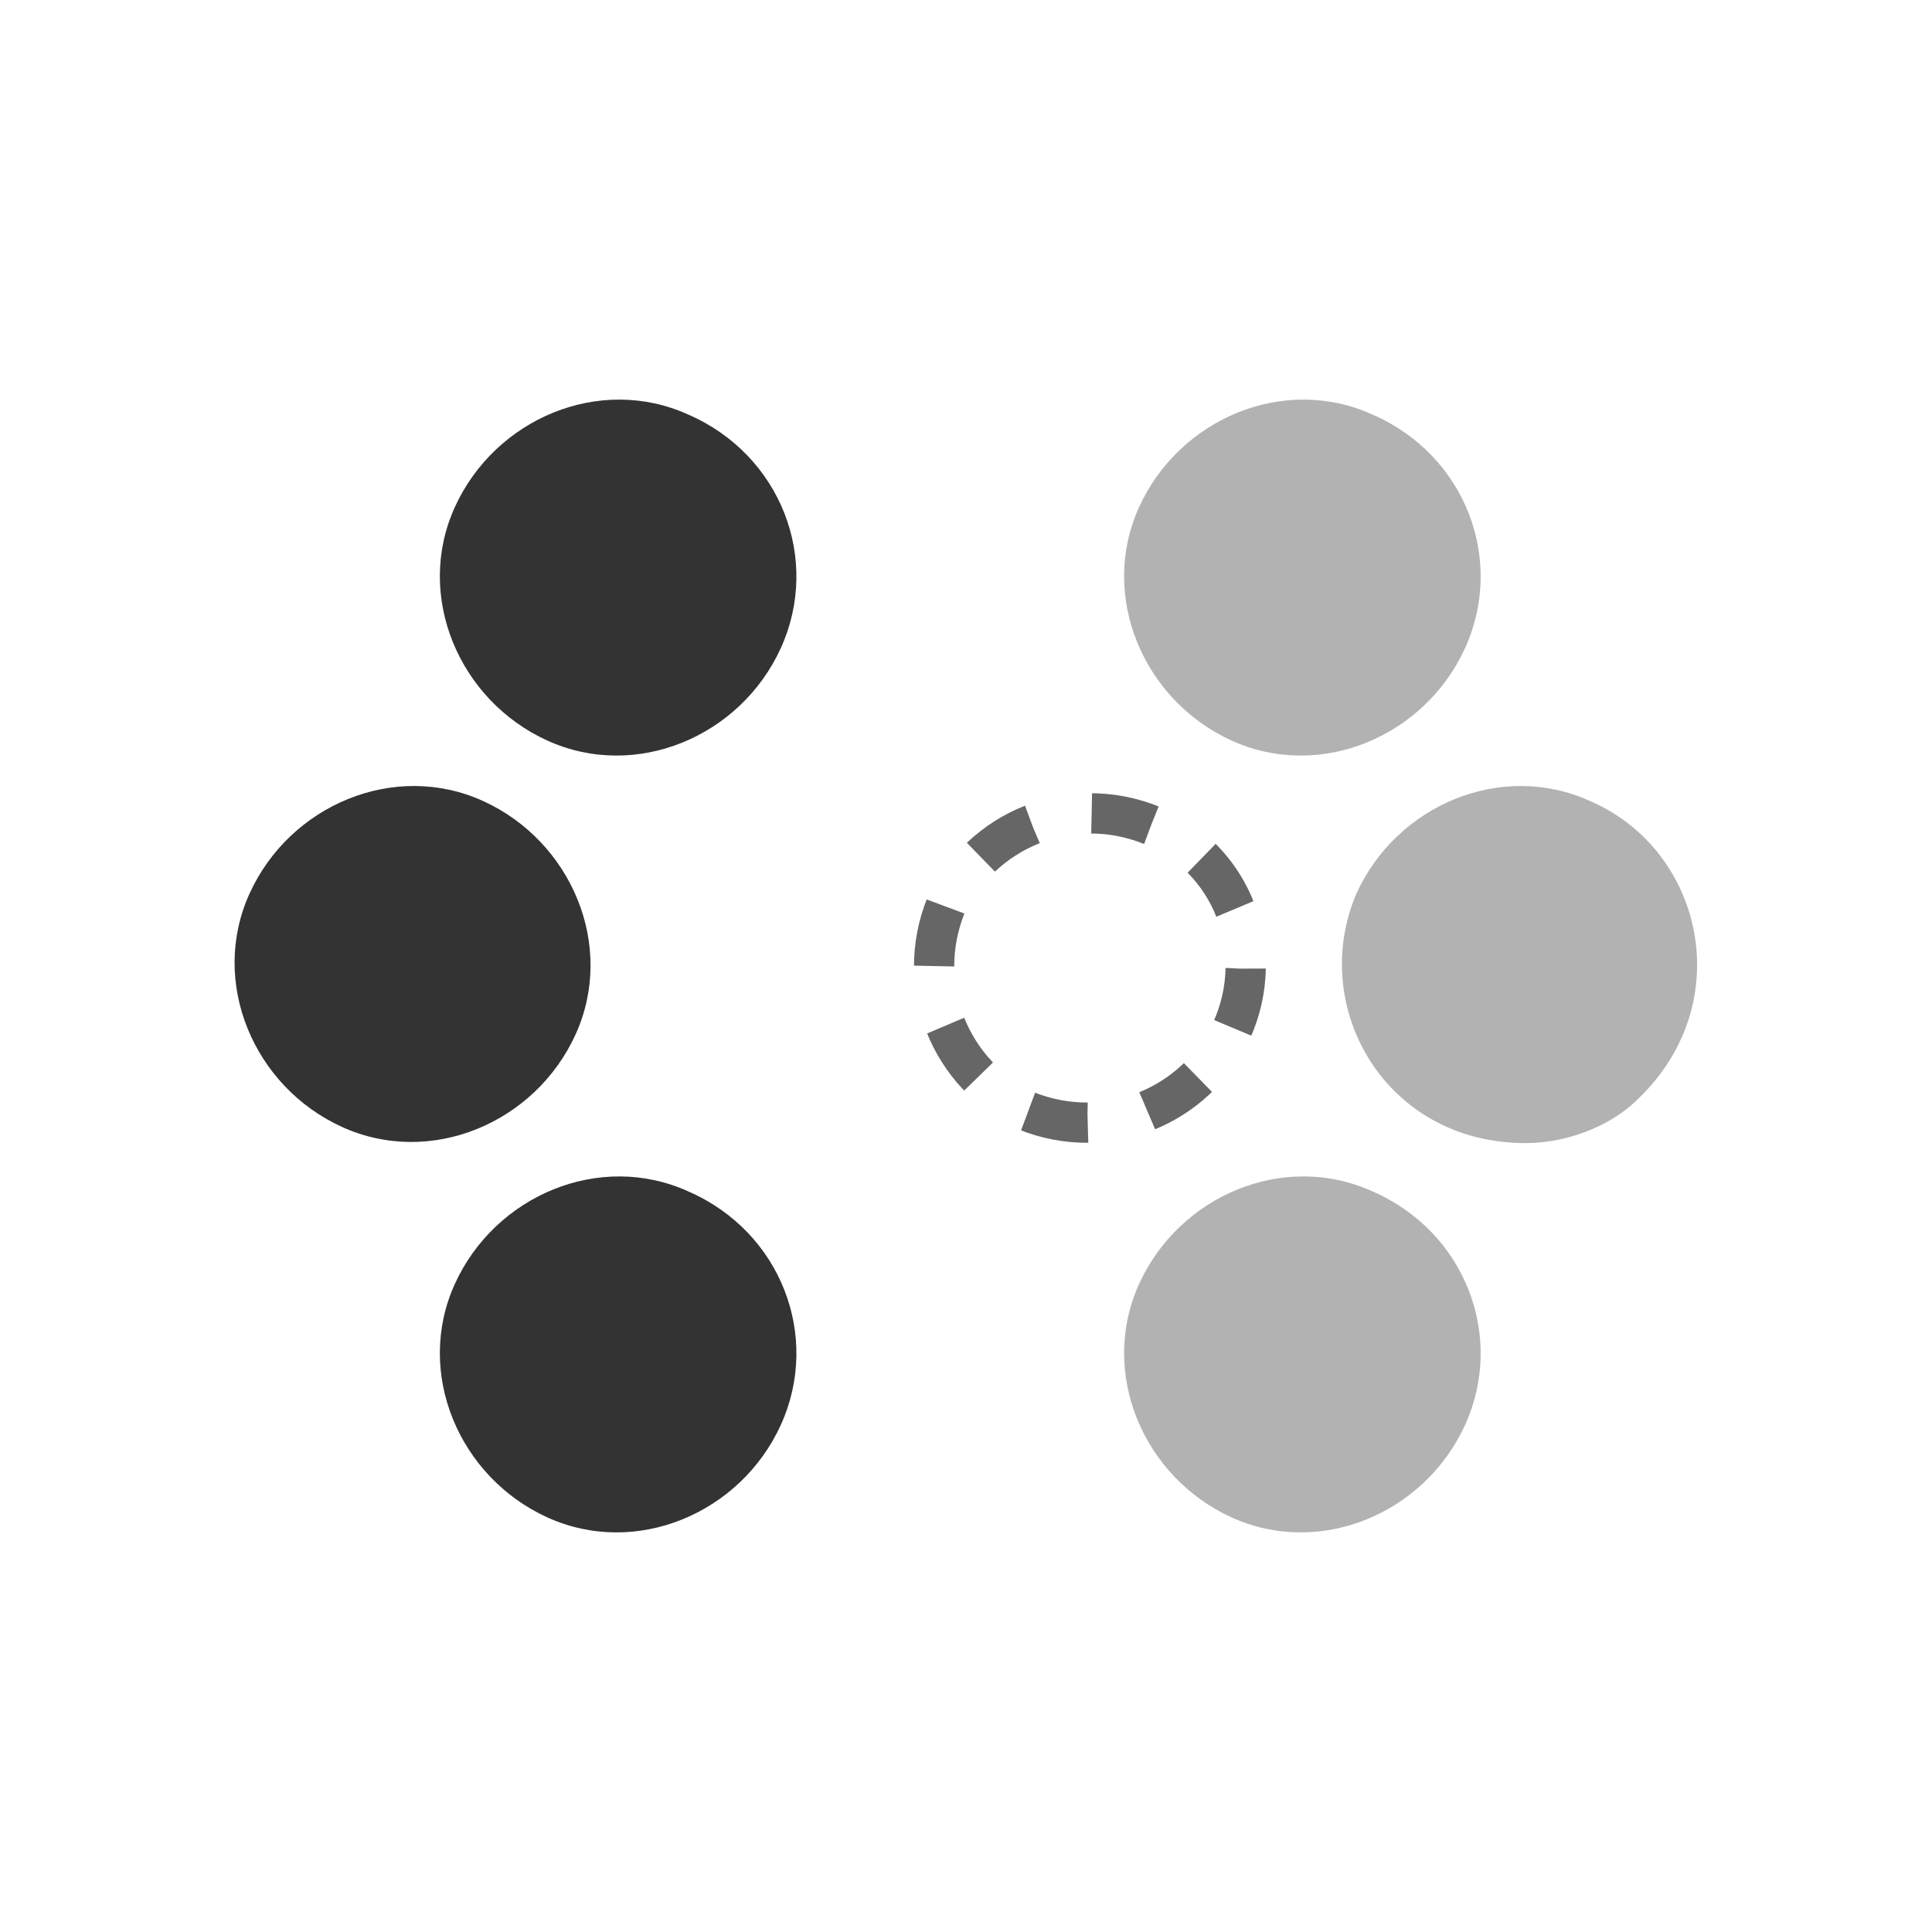 <?xml version="1.0" encoding="utf-8"?>
<!-- Generator: Adobe Illustrator 22.0.1, SVG Export Plug-In . SVG Version: 6.00 Build 0)  -->
<svg version="1.1" id="Layer_1" xmlns="http://www.w3.org/2000/svg" xmlns:xlink="http://www.w3.org/1999/xlink" x="0px" y="0px"
	 viewBox="0 0 48 48" style="enable-background:new 0 0 48 48;" xml:space="preserve">
<style type="text/css">
	.st0{fill:#B2B2B2;}
	.st1{fill:none;stroke:#666666;stroke-miterlimit:10;stroke-dasharray:1.516,1.516;}
	.st2{fill:#333333;}
</style>
<g>
	<g>
		<path class="st0" d="M34.1,29.6c-2.2-1-4.8,0.1-5.8,2.3c-1,2.2,0.1,4.8,2.3,5.8c2.2,1,4.8-0.1,5.8-2.3
			C37.4,33.2,36.4,30.6,34.1,29.6z"/>
	</g>
	<g>
		<path class="st0" d="M34.1,10.3c-2.2-1-4.8,0.1-5.8,2.3c-1,2.2,0.1,4.8,2.3,5.8c2.2,1,4.8-0.1,5.8-2.3
			C37.4,13.9,36.4,11.3,34.1,10.3z"/>
	</g>
	<g>
		<g>
			<path class="st1" d="M28.6,20.5c-2-0.8-4.2,0.1-5.1,2c-0.8,2,0.1,4.2,2,5.1c2,0.8,4.2-0.1,5.1-2C31.5,23.6,30.6,21.3,28.6,20.5z"
				/>
		</g>
	</g>
	<g>
		<path class="st0" d="M39.5,19.9c-2.2-1-4.8,0.1-5.8,2.3c-1.2,2.8,0.7,6.2,4.2,6.2c1,0,2.1-0.4,2.8-1.1
			C43.2,24.9,42.3,21.1,39.5,19.9z"/>
	</g>
	<g>
		<path class="st2" d="M17.1,29.6c-2.2-1-4.8,0.1-5.8,2.3c-1,2.2,0.1,4.8,2.3,5.8c2.2,1,4.8-0.1,5.8-2.3
			C20.4,33.2,19.4,30.6,17.1,29.6z"/>
	</g>
	<g>
		<path class="st2" d="M17.1,10.3c-2.2-1-4.8,0.1-5.8,2.3c-1,2.2,0.1,4.8,2.3,5.8c2.2,1,4.8-0.1,5.8-2.3
			C20.4,13.9,19.4,11.3,17.1,10.3z"/>
	</g>
	<g>
		<path class="st2" d="M12,19.9c-2.2-1-4.8,0.1-5.8,2.3c-1,2.2,0.1,4.8,2.3,5.8c2.2,1,4.8-0.1,5.8-2.3C15.3,23.5,14.2,20.9,12,19.9z
			"/>
	</g>
</g>
</svg>
